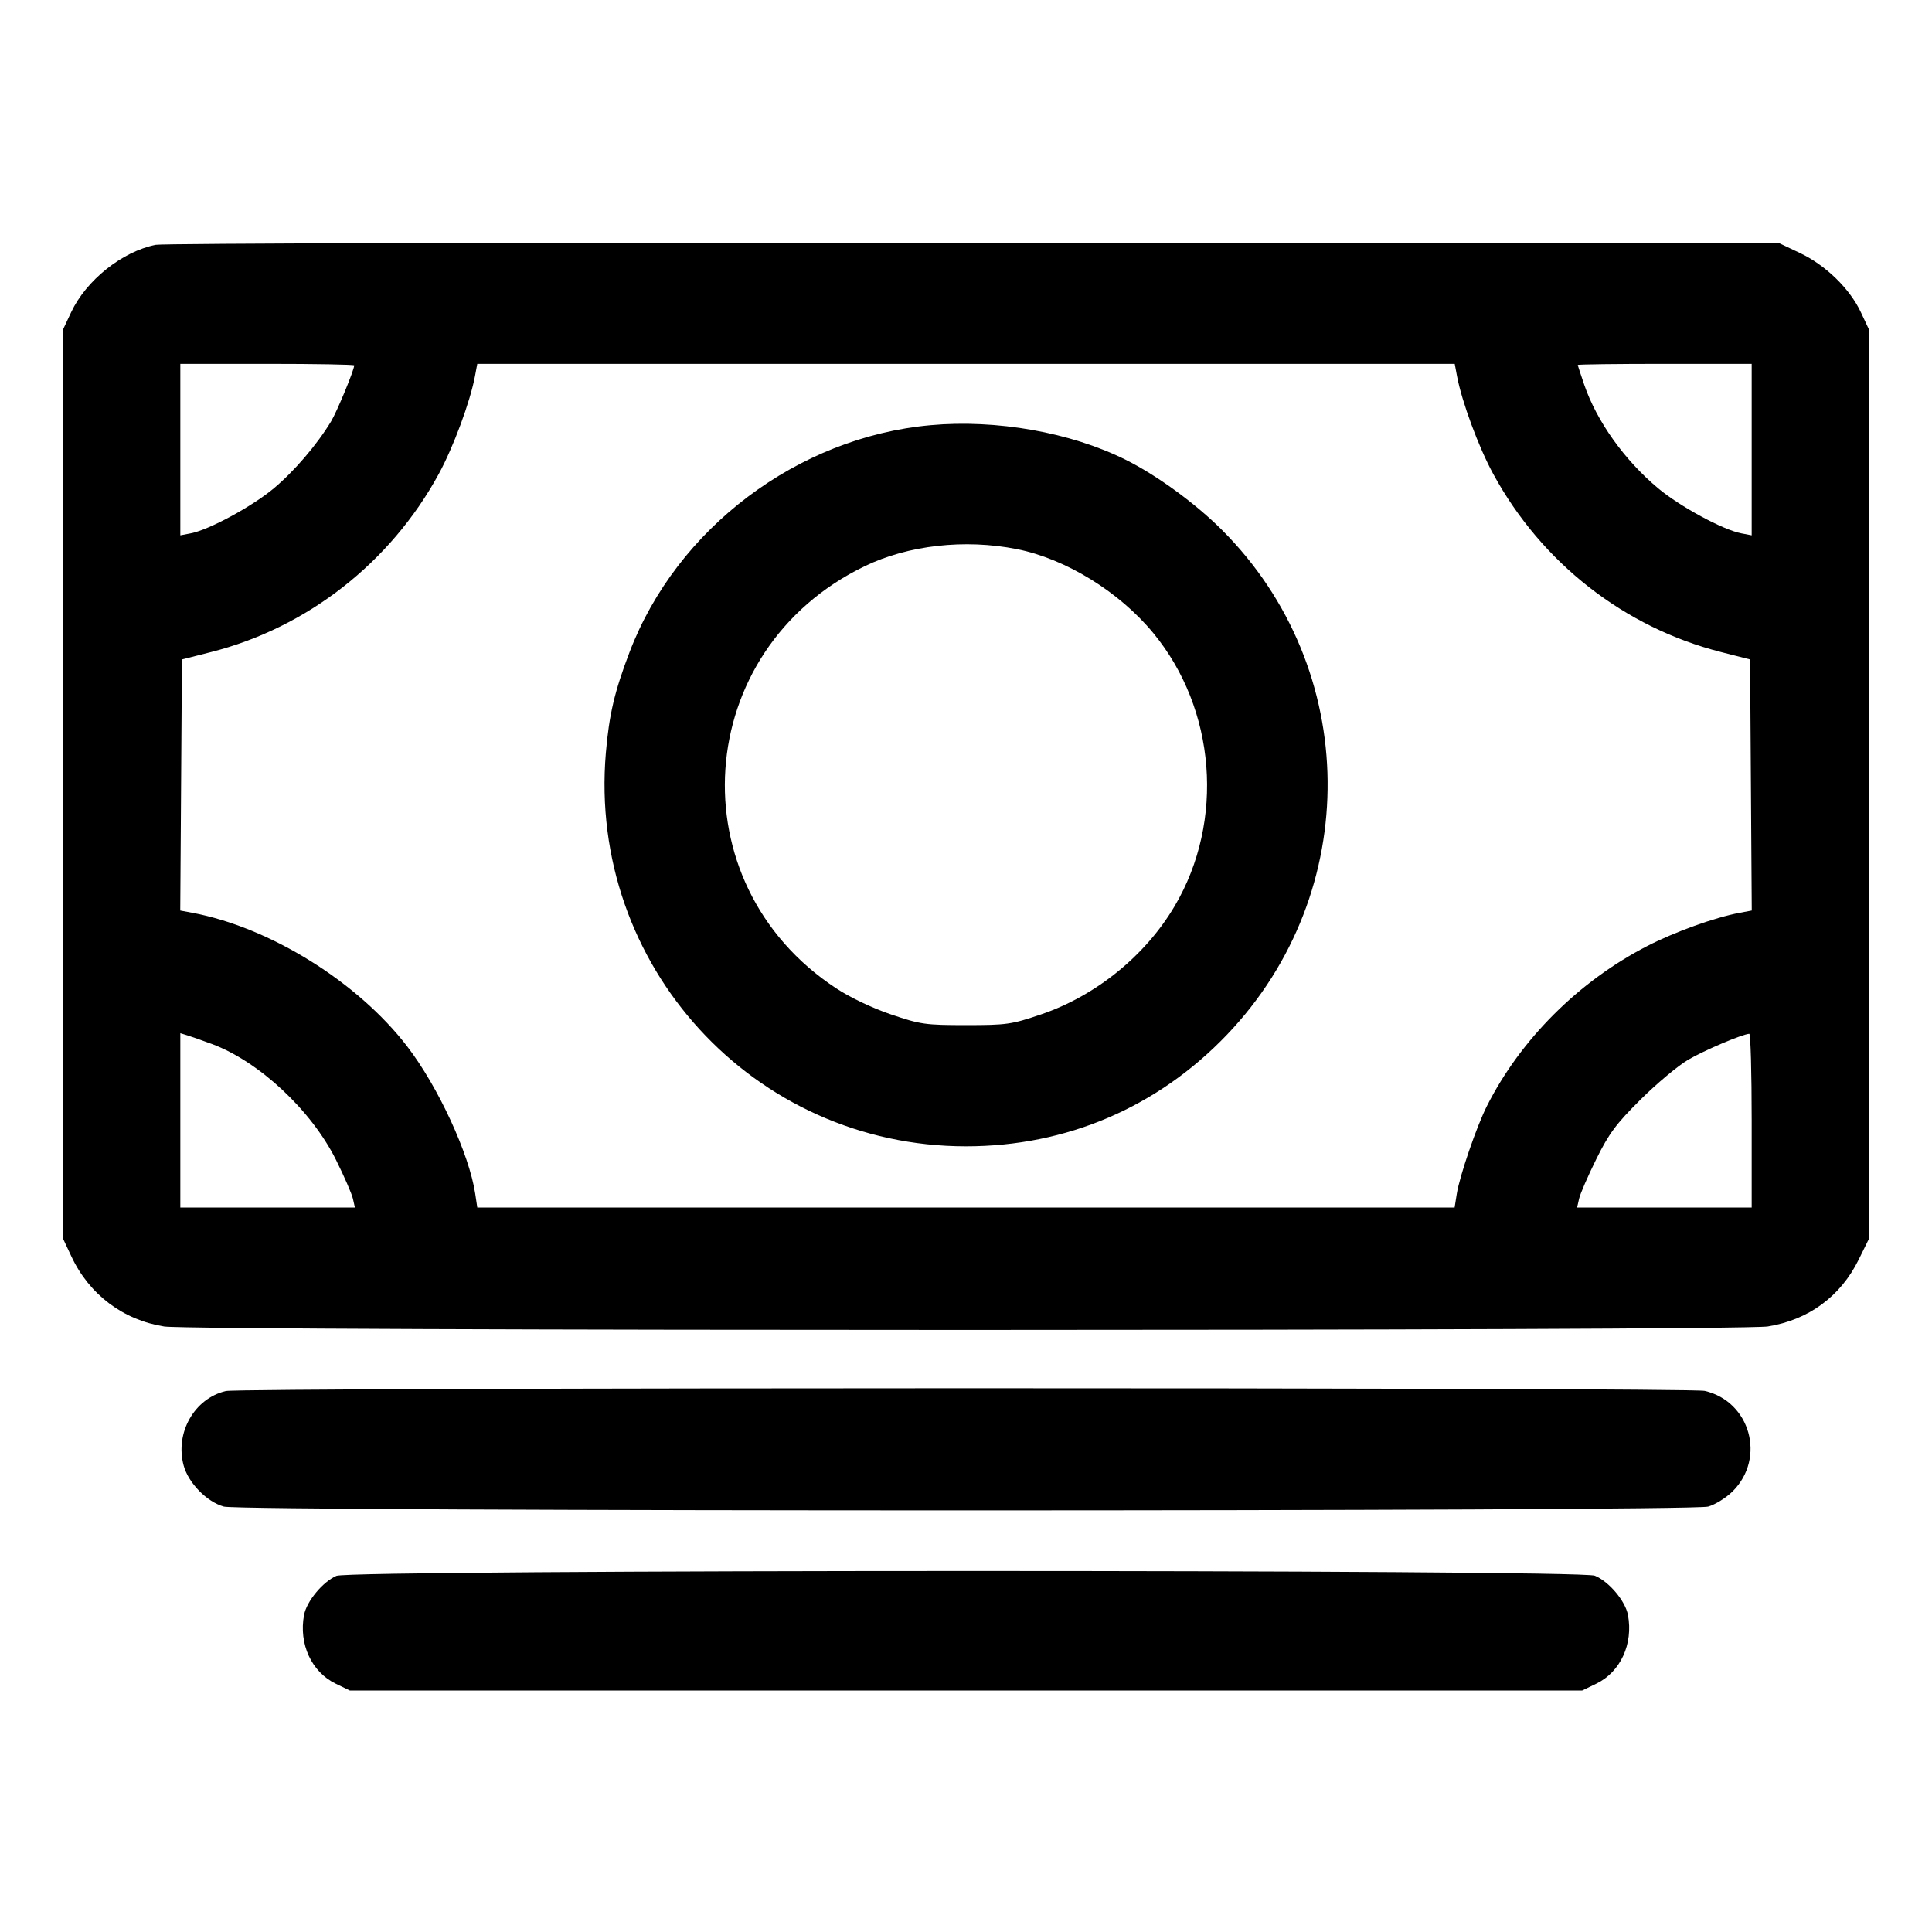 <svg xmlns="http://www.w3.org/2000/svg" width="512" height="512" viewBox="0 0 512 512"><path d="M41.263 64.882 C 32.382 66.652,22.829 74.275,18.843 82.771 L 16.640 87.467 16.640 207.787 L 16.640 328.107 18.927 332.986 C 23.644 343.050,32.599 349.805,43.520 351.535 C 51.263 352.762,460.816 352.753,468.480 351.526 C 479.292 349.794,487.767 343.566,492.561 333.829 L 495.360 328.142 495.360 207.805 L 495.360 87.467 493.157 82.771 C 490.214 76.498,483.837 70.289,477.016 67.056 L 471.467 64.427 258.133 64.302 C 140.800 64.233,43.208 64.494,41.263 64.882 M93.867 96.834 C 93.867 98.050,89.310 109.077,87.723 111.703 C 84.010 117.846,77.957 124.913,72.533 129.439 C 66.773 134.245,55.373 140.418,50.560 141.337 L 47.787 141.867 47.787 119.147 L 47.787 96.427 70.827 96.427 C 83.499 96.427,93.867 96.610,93.867 96.834 M386.114 99.627 C 387.383 106.433,391.851 118.510,395.731 125.622 C 408.593 149.200,430.434 166.269,456.107 172.805 L 463.787 174.760 464.010 208.030 L 464.233 241.300 461.044 241.898 C 454.433 243.138,443.899 246.925,436.553 250.701 C 418.393 260.036,402.963 275.432,394.039 293.120 C 391.310 298.530,386.816 311.632,386.064 316.373 L 385.489 320.000 255.988 320.000 L 126.487 320.000 125.942 316.363 C 124.364 305.844,116.149 288.039,107.934 277.333 C 94.804 260.224,71.548 245.761,50.956 241.898 L 47.767 241.300 47.990 208.030 L 48.213 174.760 55.893 172.812 C 81.420 166.339,103.451 149.120,116.269 125.622 C 120.149 118.510,124.617 106.433,125.886 99.627 L 126.483 96.427 256.000 96.427 L 385.517 96.427 386.114 99.627 M464.213 119.147 L 464.213 141.867 461.440 141.337 C 456.627 140.418,445.227 134.245,439.467 129.439 C 430.530 121.982,423.192 111.715,419.844 101.985 C 418.903 99.250,418.133 96.881,418.133 96.720 C 418.133 96.559,428.501 96.427,441.173 96.427 L 464.213 96.427 464.213 119.147 M246.613 112.679 C 211.397 115.860,179.376 139.988,166.858 172.776 C 162.863 183.238,161.418 189.385,160.556 199.575 C 155.799 255.837,199.714 303.787,256.000 303.787 C 282.634 303.787,306.814 293.432,325.221 274.144 C 361.230 236.411,360.624 177.230,323.851 140.458 C 316.777 133.383,306.529 125.920,298.240 121.805 C 283.650 114.563,264.070 111.102,246.613 112.679 M269.476 145.517 C 282.421 148.084,296.594 156.800,305.617 167.744 C 322.251 187.919,324.593 217.560,311.332 240.066 C 303.560 253.256,290.428 263.900,275.820 268.850 C 268.051 271.484,266.783 271.664,256.000 271.664 C 245.217 271.664,243.949 271.484,236.180 268.850 C 231.255 267.182,225.329 264.364,221.610 261.922 C 179.104 234.017,183.274 172.191,229.155 150.044 C 240.709 144.467,255.693 142.785,269.476 145.517 M56.152 276.667 C 68.640 281.292,82.504 294.235,89.041 307.370 C 91.213 311.735,93.229 316.363,93.521 317.653 L 94.052 320.000 70.919 320.000 L 47.787 320.000 47.787 296.902 L 47.787 273.805 49.707 274.398 C 50.763 274.724,53.663 275.745,56.152 276.667 M464.213 296.960 L 464.213 320.000 441.081 320.000 L 417.948 320.000 418.479 317.653 C 418.771 316.363,420.813 311.659,423.018 307.200 C 426.389 300.383,428.255 297.872,434.746 291.413 C 438.991 287.189,444.676 282.435,447.379 280.848 C 451.620 278.357,461.639 274.099,463.573 273.964 C 463.925 273.940,464.213 284.288,464.213 296.960 M59.838 368.642 C 51.492 370.612,46.335 379.708,48.663 388.353 C 49.916 393.004,54.805 398.006,59.326 399.262 C 64.145 400.599,447.855 400.599,452.674 399.262 C 454.541 398.743,457.480 396.908,459.205 395.182 C 468.019 386.368,463.834 371.401,451.774 368.604 C 447.628 367.642,63.914 367.679,59.838 368.642 M89.157 417.616 C 85.535 419.194,81.256 424.364,80.577 427.982 C 79.136 435.663,82.555 443.090,88.960 446.190 L 92.699 448.000 256.000 448.000 L 419.301 448.000 423.040 446.190 C 429.445 443.090,432.864 435.663,431.423 427.982 C 430.726 424.269,426.411 419.149,422.654 417.580 C 418.613 415.891,93.035 415.926,89.157 417.616 " stroke="none" fill-rule="evenodd" fill="black"></path></svg>